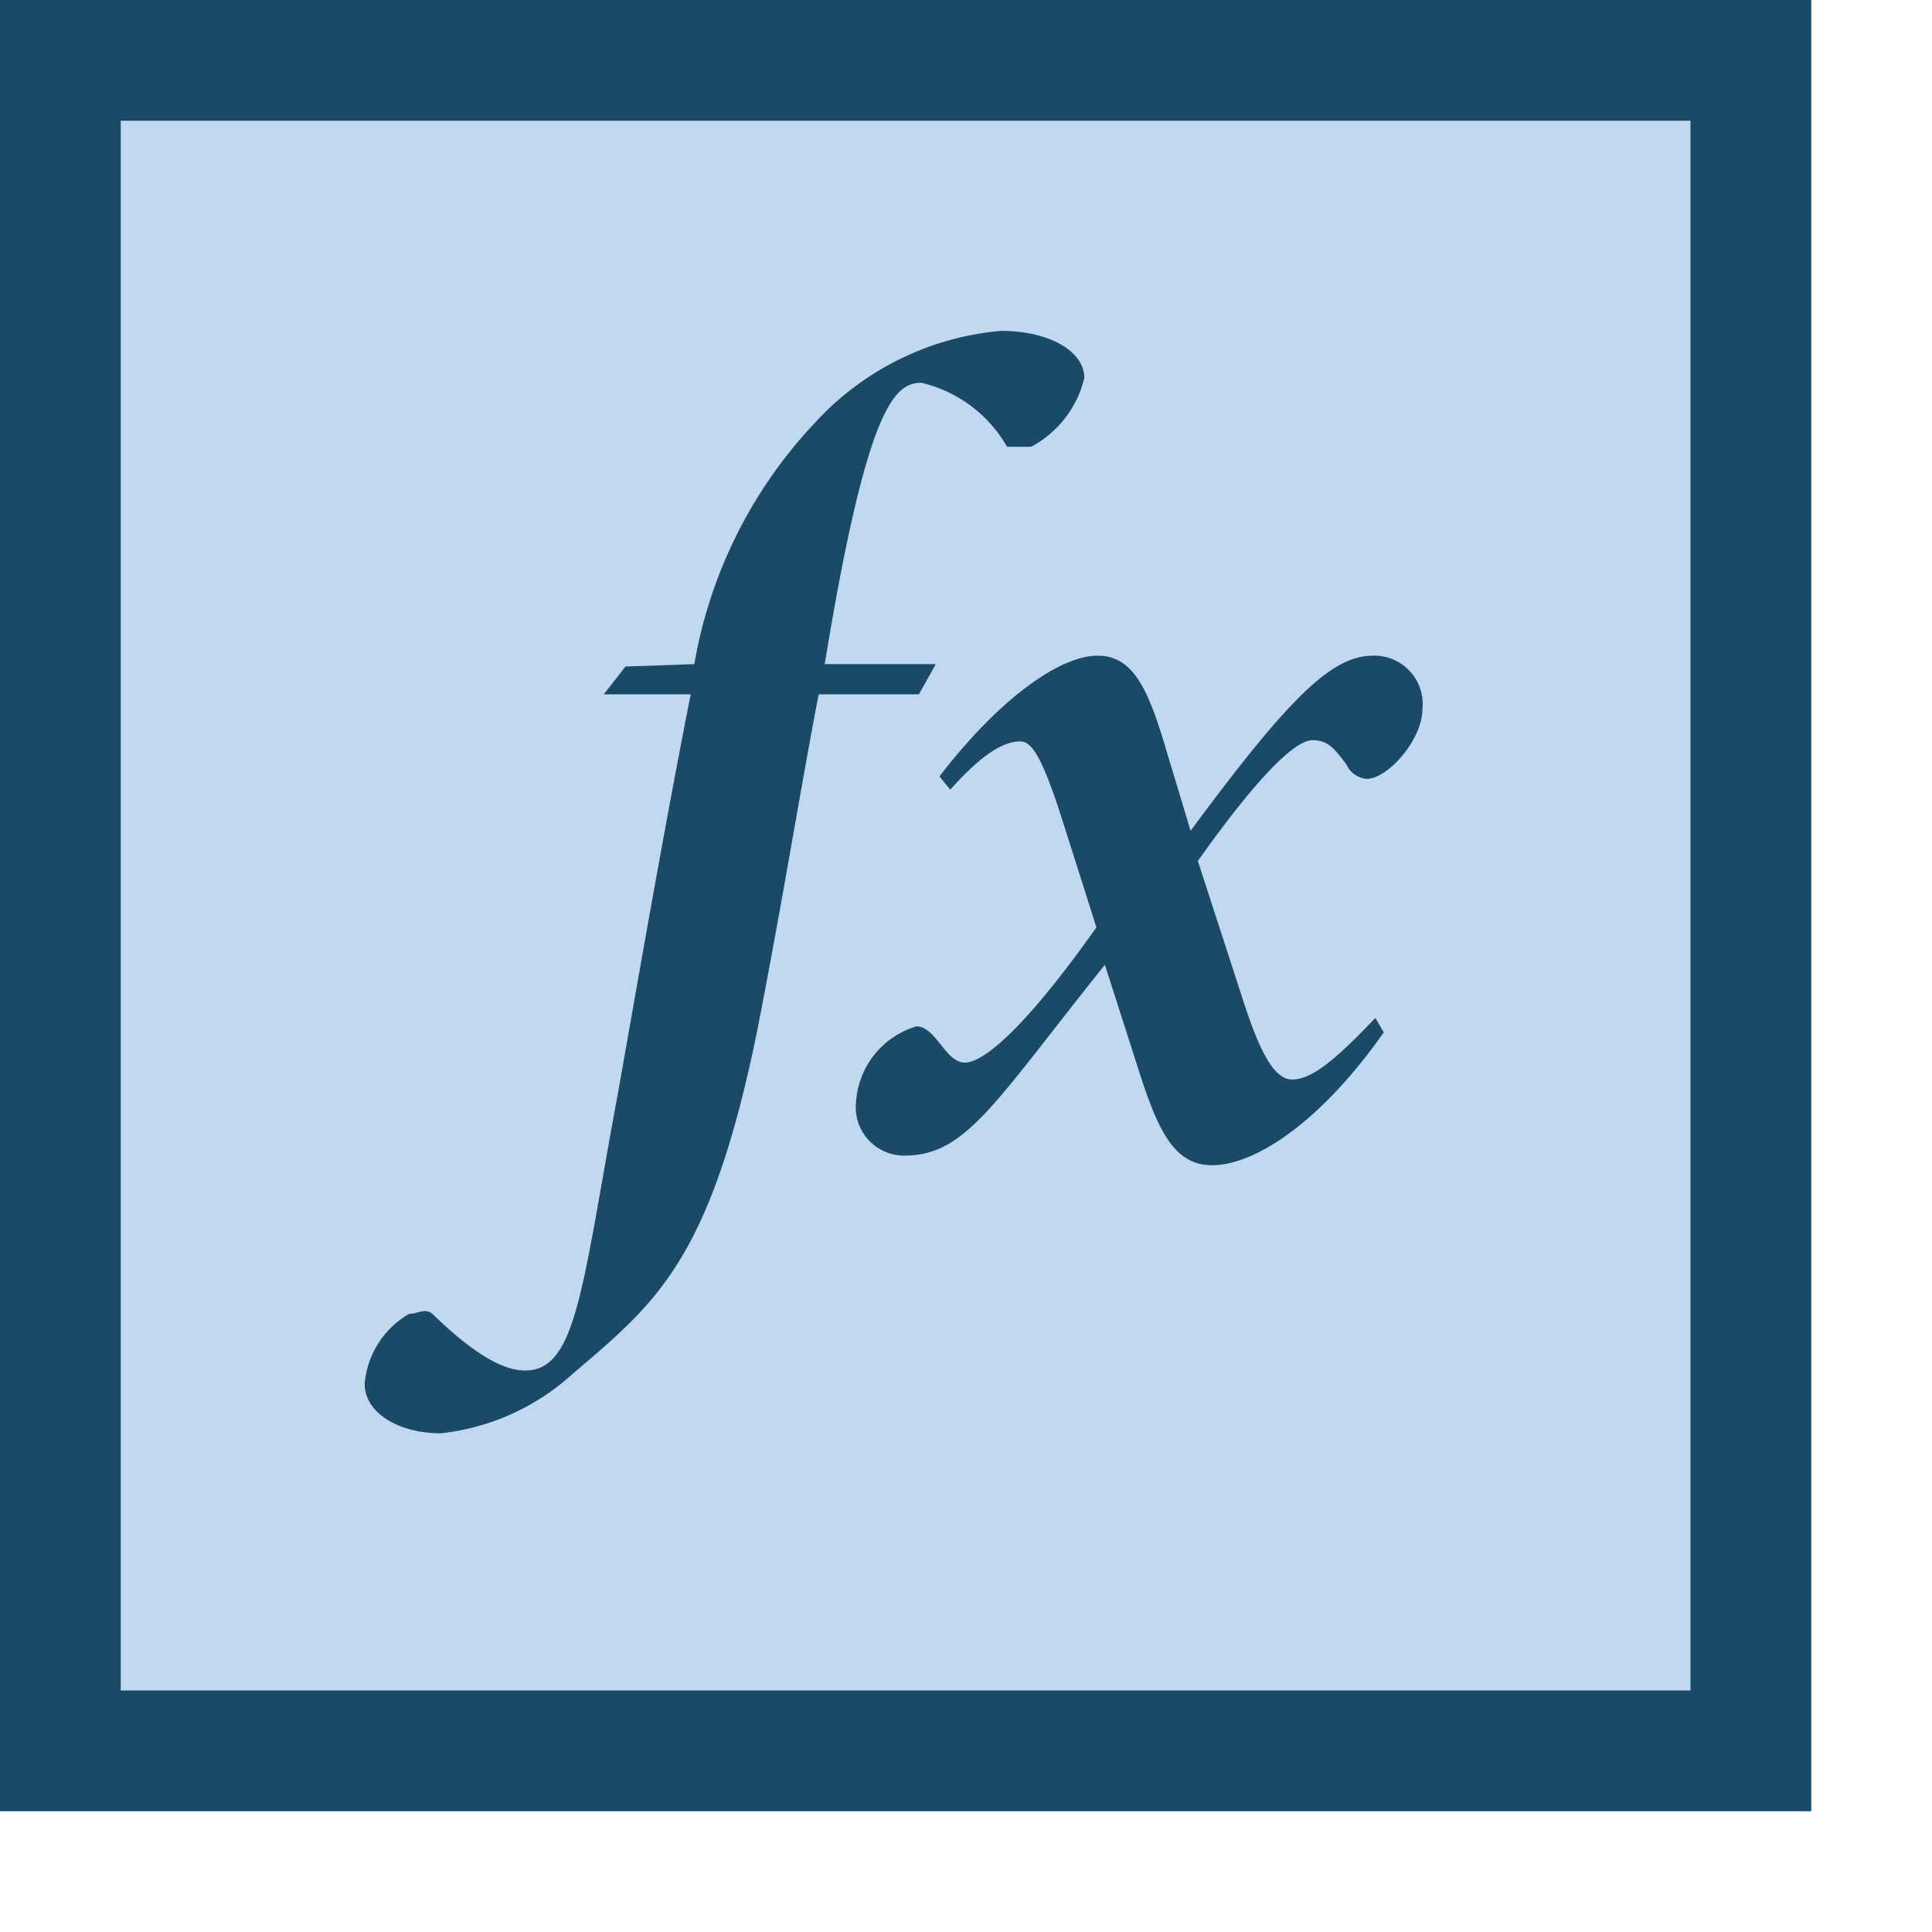 <svg id="Layer_1" data-name="Layer 1" xmlns="http://www.w3.org/2000/svg" viewBox="0 0 16 16">
    <defs>
        <style>.cls-1{fill:#c1d9ef;}.cls-2{fill:#1b4a68;}</style>
    </defs>
    <title>icon</title>
    <rect class="cls-1" x="0.5" y="0.5" width="14" height="14" />
    <path class="cls-2" d="M14,1V14H1V1H14m1-1H0V15H15V0Z" />
    <path class="cls-2"
        d="M5.75,5.5a3.87,3.87,0,0,1,1-2,2.37,2.37,0,0,1,1.54-.76c.4,0,.69.17.69.39a.88.88,0,0,1-.44.57c-.09,0-.14,0-.2,0a1.11,1.11,0,0,0-.71-.53c-.22,0-.45.19-.8,2.33h.92l-.14.25c-.3,0-.52,0-.83,0-.14.72-.3,1.72-.51,2.79-.39,1.91-.84,2.25-1.53,2.84a1.93,1.93,0,0,1-1.09.49c-.35,0-.63-.17-.63-.41a.74.74,0,0,1,.37-.58c.07,0,.13-.05.19,0,.32.31.57.47.77.47.43,0,.47-.7.77-2.31.21-1.19.38-2.17.6-3.29H5l0,0,.18-.23Z" />
    <path class="cls-2"
        d="M7.78,6.43c.5-.65,1-1,1.31-1s.43.31.58.82l.19.63c.8-1.08,1.16-1.45,1.51-1.45a.4.4,0,0,1,.41.44c0,.26-.29.58-.46.58a.2.2,0,0,1-.17-.12c-.1-.13-.15-.2-.28-.2s-.41.24-.95,1l.38,1.17c.13.4.25.64.4.64s.33-.13.69-.51l.07.12c-.55.78-1.09,1.1-1.42,1.1s-.46-.31-.63-.85l-.26-.81C8.23,9.14,8,9.57,7.49,9.57a.4.4,0,0,1-.4-.45.7.7,0,0,1,.5-.62c.16,0,.24.3.4.3s.51-.3,1.09-1.12l-.27-.85c-.17-.54-.26-.69-.36-.69s-.27.05-.58.4Z" />
</svg>